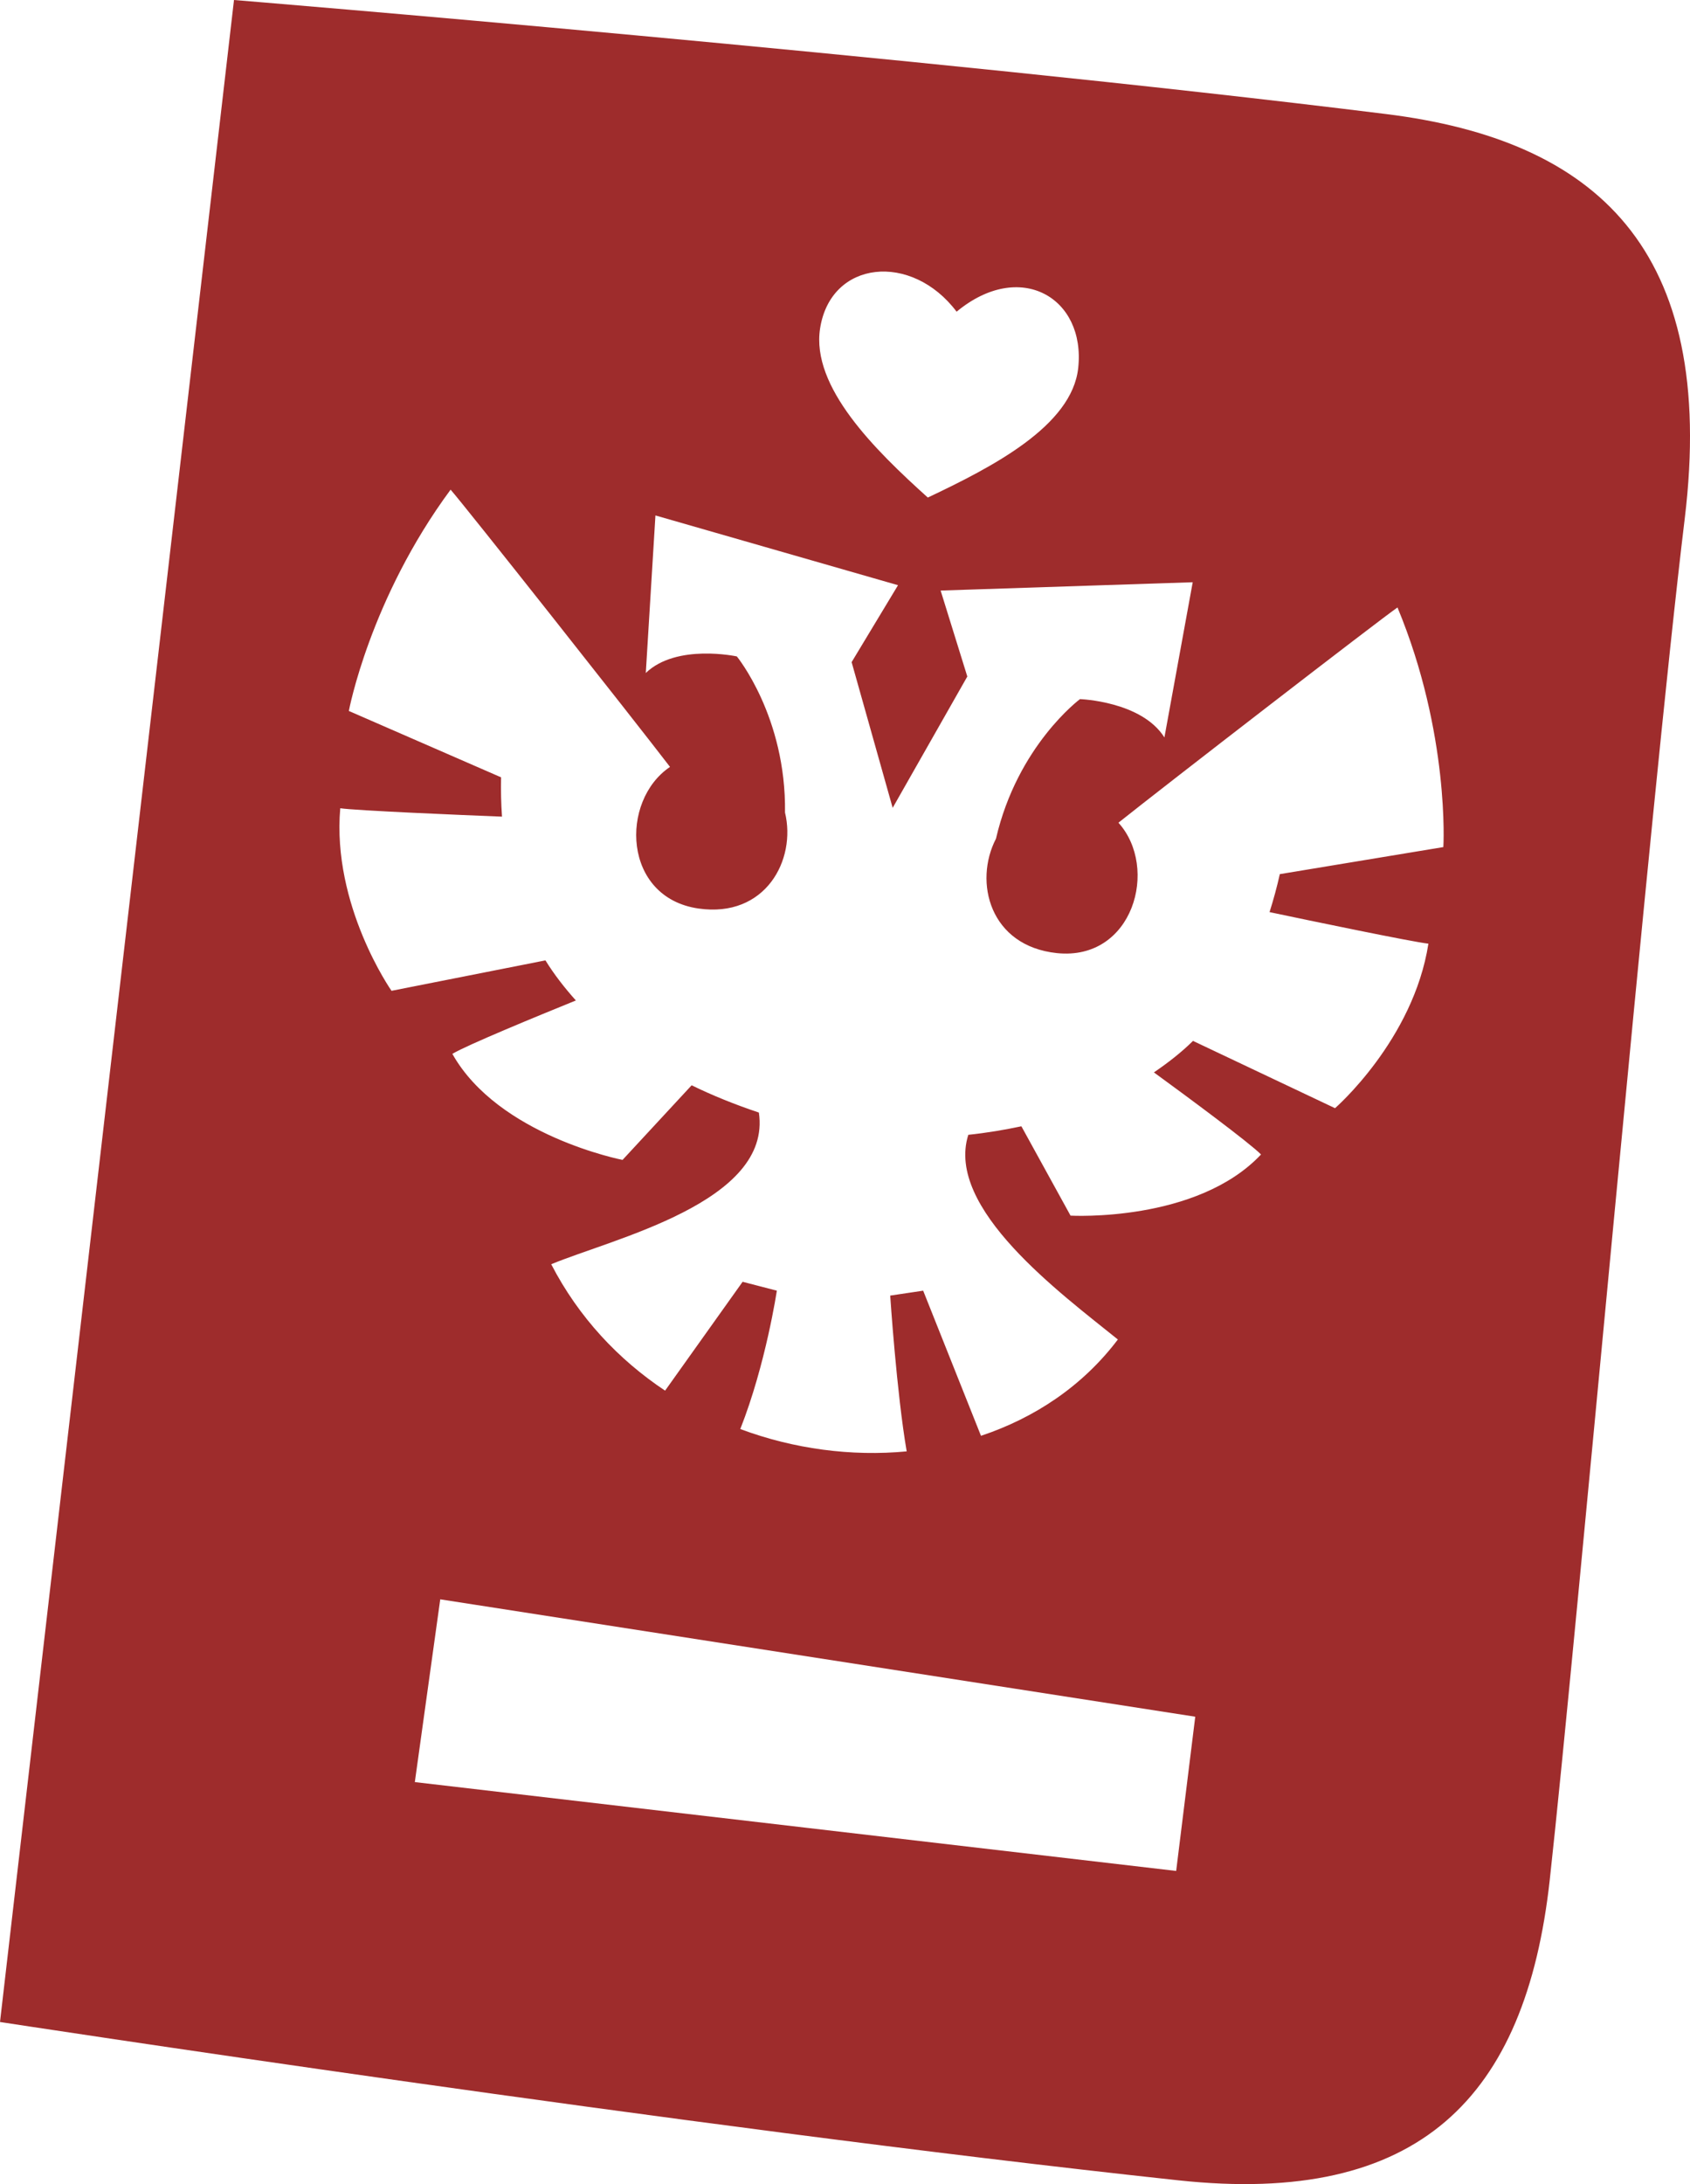 <svg width="24" height="31" viewBox="0 0 24 31" fill="none" xmlns="http://www.w3.org/2000/svg">
<path fill-rule="evenodd" clip-rule="evenodd" d="M22.008 26.685C21.666 29.775 20.155 31.315 16.732 30.946C9.706 30.191 0 28.699 0 28.699L3.323 0C3.323 0 13.037 0.794 19.686 1.619C22.655 1.988 24.391 3.525 23.925 7.363C23.435 11.401 22.389 23.229 22.008 26.685ZM16.703 26.555L16.974 24.366L6.252 22.7L5.891 25.294L16.703 26.555ZM13.585 4.424C12.948 3.578 11.797 3.688 11.646 4.663C11.518 5.494 12.426 6.387 13.176 7.062C14.086 6.631 15.224 6.048 15.312 5.222C15.419 4.225 14.486 3.677 13.585 4.424ZM19.846 8.622C19.606 8.786 16.54 11.153 15.883 11.677C16.462 12.317 16.093 13.64 15.01 13.528C14.056 13.428 13.825 12.519 14.144 11.904C14.45 10.581 15.337 9.923 15.337 9.923C15.337 9.923 16.212 9.952 16.536 10.467L16.938 8.264L13.358 8.382L13.737 9.602L12.677 11.466L12.094 9.398L12.753 8.306L9.308 7.316L9.171 9.552C9.608 9.131 10.464 9.317 10.464 9.317C10.464 9.317 11.166 10.173 11.148 11.532C11.311 12.206 10.87 13.032 9.919 12.895C8.841 12.739 8.801 11.365 9.515 10.885C8.992 10.203 6.593 7.168 6.399 6.95C5.25 8.504 4.954 10.091 4.954 10.091L7.116 11.033C7.112 11.223 7.116 11.409 7.129 11.591C6.539 11.568 5.06 11.505 4.832 11.472C4.712 12.853 5.56 14.063 5.56 14.063L7.746 13.631C7.87 13.832 8.017 14.02 8.178 14.2C7.641 14.418 6.626 14.835 6.424 14.958C7.078 16.121 8.841 16.463 8.841 16.463L9.822 15.404C10.115 15.547 10.433 15.676 10.777 15.791C10.965 17.064 8.695 17.582 7.828 17.944C8.219 18.7 8.785 19.299 9.445 19.738L10.546 18.193L11.032 18.319C11.032 18.319 10.877 19.36 10.513 20.283C11.274 20.567 12.092 20.674 12.876 20.6C12.733 19.768 12.642 18.389 12.642 18.389L13.11 18.319L13.931 20.379C14.694 20.125 15.376 19.672 15.875 19.012C15.065 18.358 13.421 17.151 13.751 16.107C14.015 16.079 14.264 16.037 14.505 15.986L15.203 17.254C15.203 17.254 16.996 17.355 17.908 16.386C17.741 16.217 16.856 15.563 16.387 15.221C16.586 15.085 16.775 14.939 16.942 14.774L18.959 15.729C18.959 15.729 20.072 14.762 20.285 13.394C20.056 13.369 18.606 13.068 18.029 12.946C18.084 12.773 18.133 12.594 18.175 12.407L20.497 12.023C20.499 12.023 20.59 10.411 19.846 8.622Z" fill="#9E2C2C"/>
</svg>

